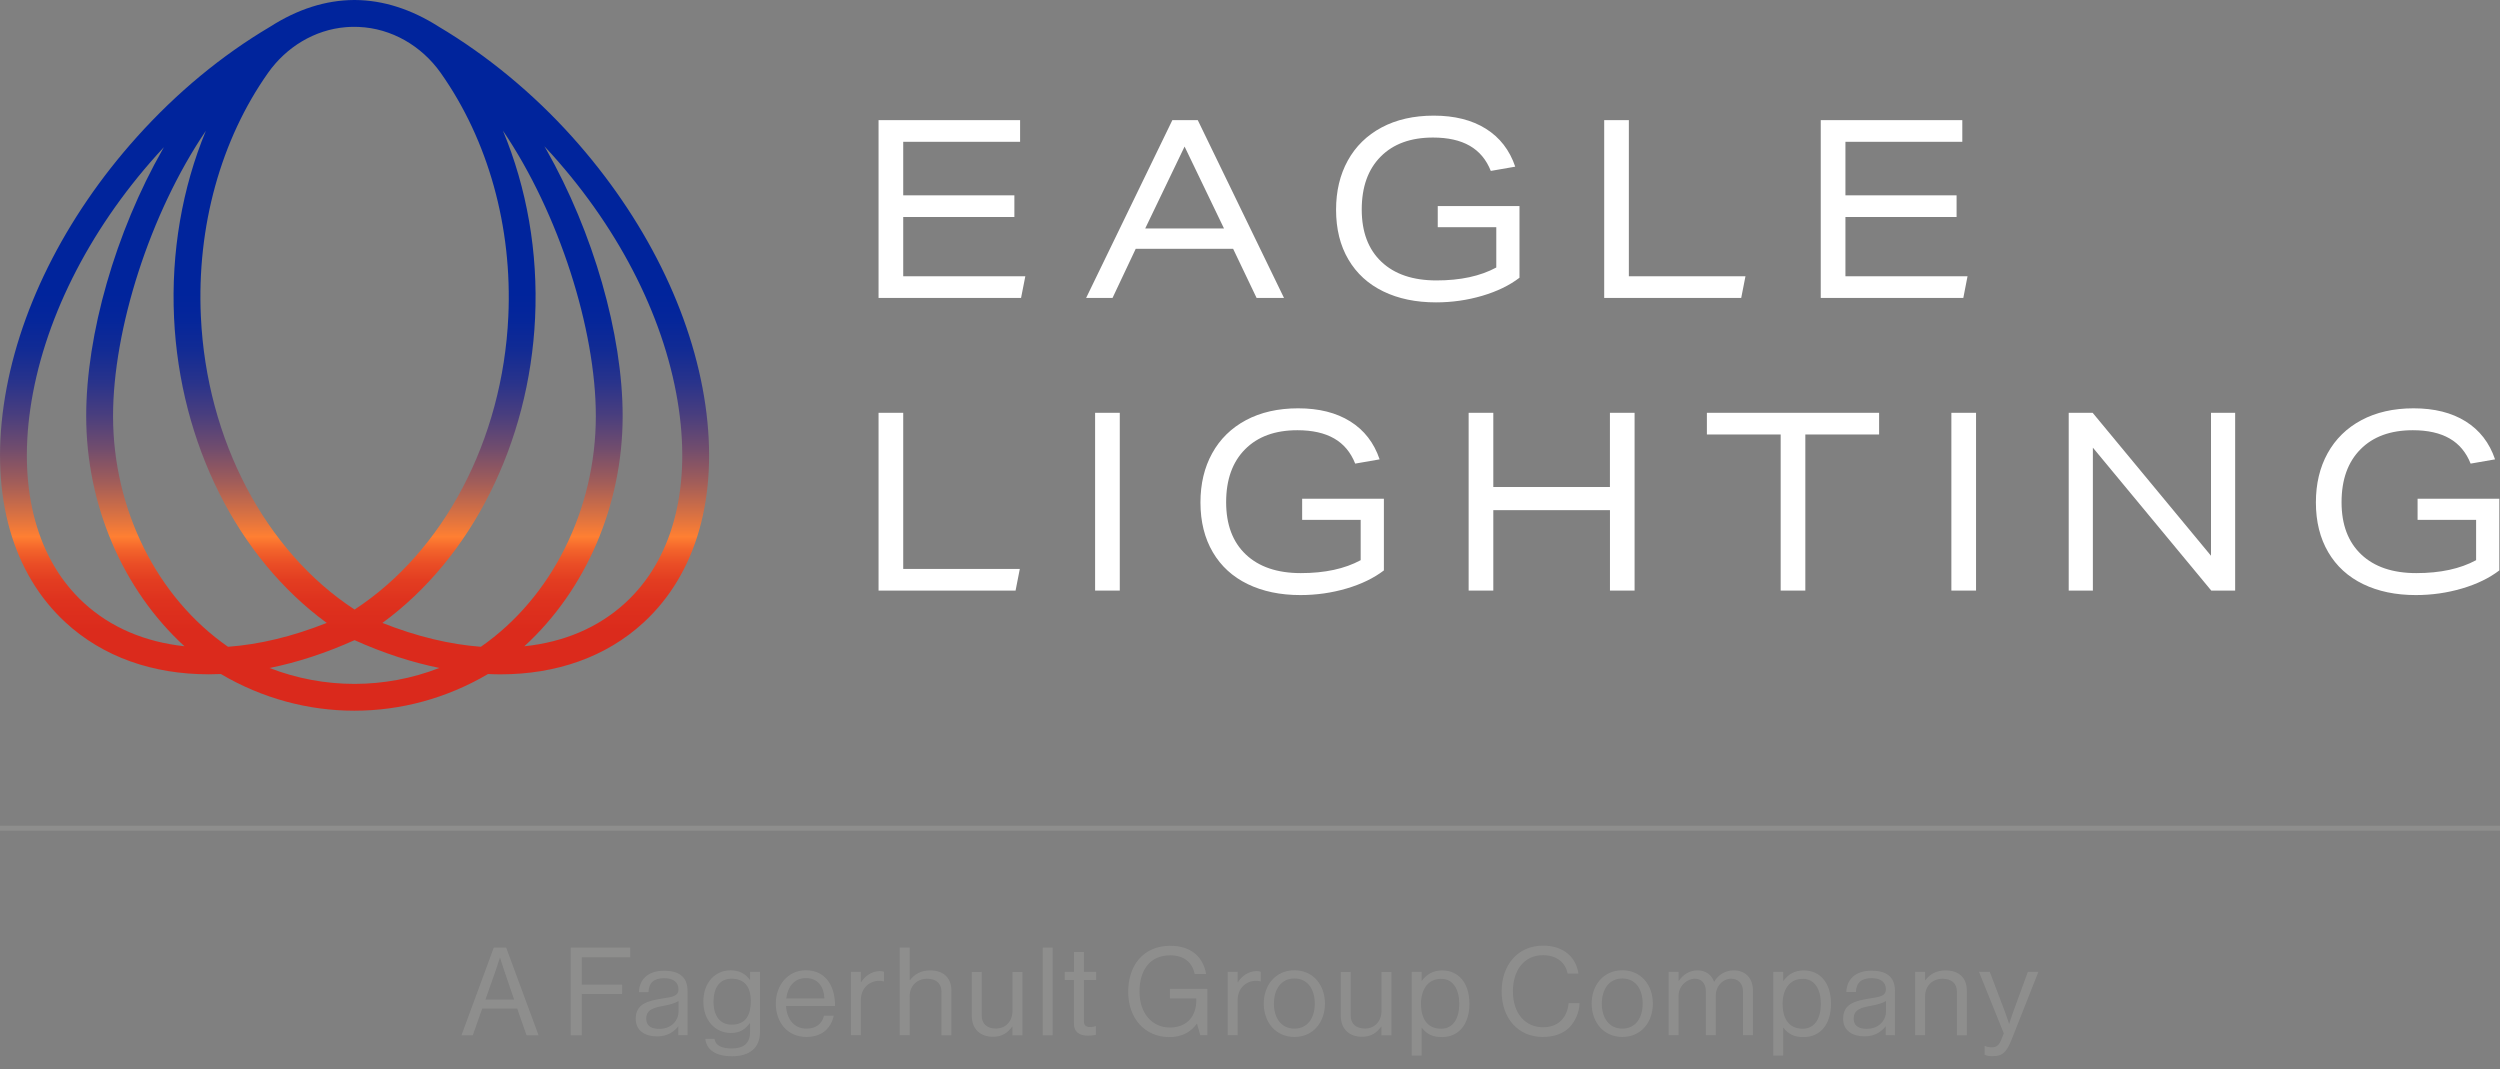 <svg width="180" height="77" viewBox="0 0 180 77" fill="none" xmlns="http://www.w3.org/2000/svg">
<rect x="0" y="0" width="180" height="77" fill="#808080" stroke="none"/>
<g clip-path="url(#clip0)">
<path d="M63.256 21.449V8.649H73.447V10.209H65.032V14.065H73.035V15.625H65.032V19.892H73.823L73.516 21.452H63.256V21.449Z" fill="white"/>
<path d="M90.473 21.449L88.786 17.916H81.771L80.103 21.449H78.202L84.41 8.649H86.239L92.447 21.449H90.473ZM85.29 10.552L82.456 16.448H88.127L85.29 10.552Z" fill="white"/>
<path d="M107.736 16.359H103.518V14.835H109.403V19.997C108.685 20.547 107.792 20.981 106.721 21.297C105.65 21.613 104.54 21.771 103.393 21.771C101.946 21.771 100.681 21.508 99.597 20.981C98.513 20.455 97.676 19.691 97.086 18.687C96.493 17.683 96.197 16.488 96.197 15.101C96.197 13.762 96.477 12.583 97.04 11.562C97.603 10.542 98.414 9.745 99.472 9.179C100.53 8.613 101.785 8.326 103.232 8.326C104.727 8.326 105.976 8.639 106.981 9.268C107.986 9.897 108.691 10.805 109.097 12L107.337 12.306C107.014 11.493 106.51 10.891 105.821 10.496C105.133 10.101 104.253 9.903 103.176 9.903C101.571 9.903 100.315 10.361 99.409 11.276C98.5 12.191 98.045 13.459 98.045 15.085C98.045 16.698 98.516 17.953 99.462 18.848C100.408 19.744 101.729 20.191 103.426 20.191C105.149 20.191 106.583 19.882 107.733 19.26V16.359H107.736Z" fill="white"/>
<path d="M115.502 21.449V8.649H117.278V19.889H125.674L125.368 21.449H115.502Z" fill="white"/>
<path d="M131.094 21.449V8.649H141.286V10.209H132.871V14.065H140.874V15.625H132.871V19.892H141.662L141.359 21.449H131.094Z" fill="white"/>
<path d="M63.256 42.522V29.722H65.032V40.962H73.427L73.121 42.522H63.256Z" fill="white"/>
<path d="M78.848 42.522V29.722H80.624V42.522H78.848Z" fill="white"/>
<path d="M97.972 37.432H93.755V35.908H99.64V41.07C98.921 41.62 98.028 42.055 96.958 42.371C95.887 42.687 94.776 42.845 93.629 42.845C92.183 42.845 90.918 42.581 89.834 42.055C88.749 41.528 87.913 40.764 87.323 39.76C86.733 38.756 86.433 37.561 86.433 36.175C86.433 34.835 86.713 33.656 87.277 32.636C87.84 31.615 88.651 30.818 89.708 30.252C90.766 29.686 92.022 29.399 93.468 29.399C94.964 29.399 96.213 29.712 97.218 30.341C98.223 30.97 98.928 31.878 99.333 33.074L97.574 33.38C97.251 32.566 96.747 31.964 96.058 31.569C95.369 31.174 94.49 30.976 93.412 30.976C91.807 30.976 90.552 31.434 89.646 32.349C88.736 33.264 88.282 34.532 88.282 36.158C88.282 37.772 88.753 39.026 89.698 39.921C90.644 40.817 91.966 41.264 93.662 41.264C95.386 41.264 96.819 40.955 97.969 40.333V37.432H97.972Z" fill="white"/>
<path d="M115.917 42.522V36.731H107.518V42.522H105.742V29.722H107.518V35.065H115.914V29.722H117.69V42.522H115.917Z" fill="white"/>
<path d="M128.208 42.522V31.283H122.896V29.722H135.296V31.283H129.984V42.522H128.208Z" fill="white"/>
<path d="M140.499 42.522V29.722H142.275V42.522H140.499Z" fill="white"/>
<path d="M159.211 42.522L150.687 32.231V42.522H148.947V29.722H150.671L159.192 40.014V29.722H160.931V42.522H159.211Z" fill="white"/>
<path d="M178.283 37.432H174.066V35.908H179.951V41.07C179.232 41.62 178.339 42.055 177.268 42.371C176.197 42.687 175.087 42.845 173.94 42.845C172.494 42.845 171.228 42.581 170.144 42.055C169.06 41.528 168.223 40.764 167.634 39.76C167.044 38.756 166.744 37.561 166.744 36.175C166.744 34.835 167.024 33.656 167.587 32.636C168.151 31.615 168.961 30.818 170.019 30.252C171.077 29.686 172.332 29.399 173.779 29.399C175.275 29.399 176.524 29.712 177.529 30.341C178.534 30.97 179.239 31.878 179.644 33.074L177.885 33.38C177.562 32.566 177.057 31.964 176.369 31.569C175.68 31.174 174.8 30.976 173.723 30.976C172.118 30.976 170.863 31.434 169.957 32.349C169.047 33.264 168.592 34.532 168.592 36.158C168.592 37.772 169.064 39.026 170.009 39.921C170.955 40.817 172.276 41.264 173.973 41.264C175.697 41.264 177.13 40.955 178.28 40.333V37.432H178.283Z" fill="white"/>
<path d="M180 59.454H0V59.809H180V59.454Z" fill="#8E8E8D"/>
<path d="M35.551 68.228H36.444L38.776 74.539H37.91L37.238 72.616H34.72L34.041 74.539H33.227L35.551 68.228ZM34.951 71.968H37.017L36.292 69.851C36.167 69.498 36.009 68.958 36.009 68.958H35.992C35.992 68.958 35.824 69.488 35.699 69.851L34.951 71.968Z" fill="#8E8E8D"/>
<path d="M41.093 68.228H45.376V68.925H41.887V70.894H44.793V71.566H41.887V74.539H41.093V68.228Z" fill="#8E8E8D"/>
<path d="M50.781 74.792H51.443C51.512 75.296 51.99 75.49 52.698 75.49C53.538 75.49 54.006 75.112 54.006 74.315V73.669H53.99C53.654 74.101 53.291 74.374 52.639 74.374C51.456 74.374 50.642 73.429 50.642 72.116C50.642 70.693 51.535 69.864 52.593 69.864C53.255 69.864 53.68 70.121 53.99 70.552H54.006V69.969H54.721V74.285C54.721 75.487 53.927 76.05 52.718 76.05C51.532 76.056 50.86 75.579 50.781 74.792ZM54.059 72.083C54.059 71.085 53.634 70.466 52.662 70.466C51.805 70.466 51.374 71.138 51.374 72.126C51.374 73.123 51.825 73.775 52.672 73.775C53.723 73.778 54.059 73.044 54.059 72.083Z" fill="#8E8E8D"/>
<path d="M55.858 72.26C55.858 70.937 56.725 69.86 58.023 69.86C59.394 69.86 60.125 70.92 60.125 72.428H56.593C56.646 73.353 57.15 74.061 58.069 74.061C58.731 74.061 59.173 73.745 59.331 73.126H60.03C59.819 74.107 59.104 74.66 58.069 74.66C56.669 74.66 55.858 73.584 55.858 72.26ZM56.609 71.888H59.358C59.315 70.98 58.847 70.423 58.023 70.423C57.173 70.423 56.715 71.059 56.609 71.888Z" fill="#8E8E8D"/>
<path d="M61.977 70.733H61.994C62.267 70.291 62.745 69.919 63.355 69.919C63.486 69.919 63.559 69.936 63.648 69.972V70.66H63.621C63.516 70.624 63.443 70.617 63.305 70.617C62.6 70.617 61.98 71.147 61.98 72.003V74.535H61.265V69.972H61.98V70.733H61.977Z" fill="#8E8E8D"/>
<path d="M65.5 70.575H65.516C65.842 70.144 66.304 69.87 66.966 69.87C67.921 69.87 68.501 70.39 68.501 71.335V74.539H67.786V71.398C67.786 70.805 67.397 70.469 66.752 70.469C66.027 70.469 65.496 70.983 65.496 71.73V74.535H64.781V68.224H65.496V70.575H65.5Z" fill="#8E8E8D"/>
<path d="M72.897 74.539V73.913H72.88C72.554 74.354 72.165 74.647 71.503 74.647C70.567 74.647 69.968 74.081 69.968 73.139V69.979H70.683V73.12C70.683 73.712 71.061 74.055 71.707 74.055C72.432 74.055 72.9 73.508 72.9 72.784V69.979H73.615V74.542H72.897V74.539Z" fill="#8E8E8D"/>
<path d="M75.075 68.228H75.79V74.539H75.075V68.228Z" fill="#8E8E8D"/>
<path d="M76.663 69.976H77.326V68.537H78.041V69.976H78.924V70.558H78.041V73.525C78.041 73.841 78.209 73.95 78.499 73.95C78.64 73.95 78.798 73.913 78.877 73.887H78.904V74.506C78.736 74.542 78.541 74.568 78.331 74.568C77.747 74.568 77.322 74.331 77.322 73.686V70.562H76.66V69.976H76.663Z" fill="#8E8E8D"/>
<path d="M86.186 73.709H86.169C85.712 74.354 85.029 74.67 84.199 74.67C82.423 74.67 81.23 73.32 81.23 71.404C81.23 69.551 82.281 68.096 84.268 68.096C85.735 68.096 86.634 68.889 86.838 70.127H86.018C85.84 69.287 85.25 68.784 84.252 68.784C82.733 68.784 82.044 69.923 82.044 71.404C82.044 72.948 82.947 73.982 84.225 73.982C85.524 73.982 86.133 73.1 86.133 72.04V71.888H84.235V71.2H86.931V74.535H86.42L86.186 73.709Z" fill="#8E8E8D"/>
<path d="M89.105 70.733H89.122C89.395 70.291 89.873 69.919 90.483 69.919C90.614 69.919 90.687 69.936 90.776 69.972V70.66H90.749C90.644 70.624 90.572 70.617 90.433 70.617C89.728 70.617 89.109 71.147 89.109 72.003V74.535H88.394V69.972H89.109V70.733H89.105Z" fill="#8E8E8D"/>
<path d="M90.99 72.26C90.99 70.937 91.837 69.86 93.198 69.86C94.565 69.86 95.396 70.937 95.396 72.26C95.396 73.584 94.565 74.66 93.198 74.66C91.837 74.66 90.99 73.584 90.99 72.26ZM94.664 72.26C94.664 71.253 94.17 70.45 93.198 70.45C92.226 70.45 91.722 71.253 91.722 72.26C91.722 73.268 92.226 74.061 93.198 74.061C94.17 74.061 94.664 73.264 94.664 72.26Z" fill="#8E8E8D"/>
<path d="M99.465 74.539V73.913H99.449C99.123 74.354 98.734 74.647 98.071 74.647C97.136 74.647 96.536 74.081 96.536 73.139V69.979H97.251V73.12C97.251 73.712 97.63 74.055 98.276 74.055C99.001 74.055 99.469 73.508 99.469 72.784V69.979H100.184V74.542H99.465V74.539Z" fill="#8E8E8D"/>
<path d="M101.64 69.975H102.355V70.621H102.371C102.717 70.153 103.175 69.87 103.838 69.87C104.994 69.87 105.798 70.752 105.798 72.27C105.798 73.735 105.047 74.67 103.811 74.67C103.192 74.67 102.75 74.486 102.371 73.999H102.355V76.004H101.64V69.975ZM105.067 72.277C105.067 71.253 104.635 70.476 103.769 70.476C102.77 70.476 102.312 71.289 102.312 72.277C102.312 73.264 102.711 74.068 103.762 74.068C104.635 74.068 105.067 73.311 105.067 72.277Z" fill="#8E8E8D"/>
<path d="M108.118 71.378C108.118 69.525 109.232 68.086 111.113 68.086C112.589 68.086 113.479 68.932 113.647 70.097H112.869C112.718 69.311 112.092 68.774 111.093 68.774C109.706 68.774 108.929 69.897 108.929 71.378C108.929 72.922 109.785 73.963 111.103 73.963C112.296 73.963 112.86 73.149 112.942 72.224H113.729C113.72 72.85 113.42 73.558 112.968 73.999C112.527 74.43 111.881 74.66 111.077 74.66C109.284 74.66 108.118 73.291 108.118 71.378Z" fill="#8E8E8D"/>
<path d="M114.599 72.26C114.599 70.937 115.446 69.86 116.807 69.86C118.175 69.86 119.005 70.937 119.005 72.26C119.005 73.584 118.175 74.66 116.807 74.66C115.449 74.66 114.599 73.584 114.599 72.26ZM118.273 72.26C118.273 71.253 117.779 70.45 116.807 70.45C115.835 70.45 115.331 71.253 115.331 72.26C115.331 73.268 115.835 74.061 116.807 74.061C117.779 74.061 118.273 73.264 118.273 72.26Z" fill="#8E8E8D"/>
<path d="M120.145 69.976H120.86V70.628H120.876C121.16 70.186 121.644 69.867 122.218 69.867C122.774 69.867 123.216 70.15 123.41 70.68H123.427C123.72 70.16 124.267 69.867 124.824 69.867C125.638 69.867 126.211 70.387 126.211 71.332V74.535H125.496V71.368C125.496 70.802 125.117 70.466 124.656 70.466C124.063 70.466 123.536 70.98 123.536 71.694V74.535H122.821V71.368C122.821 70.802 122.504 70.466 122.033 70.466C121.476 70.466 120.857 70.98 120.857 71.694V74.535H120.142V69.976H120.145Z" fill="#8E8E8D"/>
<path d="M127.674 69.975H128.389V70.621H128.406C128.752 70.153 129.21 69.87 129.872 69.87C131.029 69.87 131.833 70.752 131.833 72.27C131.833 73.735 131.081 74.67 129.846 74.67C129.226 74.67 128.785 74.486 128.406 73.999H128.389V76.004H127.674V69.975ZM131.101 72.277C131.101 71.253 130.67 70.476 129.803 70.476C128.805 70.476 128.347 71.289 128.347 72.277C128.347 73.264 128.745 74.068 129.796 74.068C130.67 74.068 131.101 73.311 131.101 72.277Z" fill="#8E8E8D"/>
<path d="M138.611 70.575H138.627C138.953 70.143 139.415 69.87 140.077 69.87C141.033 69.87 141.612 70.39 141.612 71.335V74.538H140.897V71.398C140.897 70.805 140.509 70.469 139.863 70.469C139.138 70.469 138.607 70.983 138.607 71.73V74.535H137.892V69.972H138.607V70.575H138.611Z" fill="#8E8E8D"/>
<path d="M142.894 75.948V75.312H142.93C143.026 75.365 143.178 75.408 143.415 75.408C143.715 75.408 143.919 75.293 144.094 74.852L144.272 74.4L142.486 69.969H143.263L144.341 72.81C144.482 73.189 144.65 73.703 144.65 73.703H144.667C144.667 73.703 144.825 73.189 144.967 72.81L146.008 69.969H146.766L144.815 74.901C144.443 75.846 144.09 76.04 143.533 76.04C143.267 76.047 143.089 76.03 142.894 75.948Z" fill="#8E8E8D"/>
<path d="M48.856 72.853C48.856 73.38 48.425 74.078 47.472 74.078C47.004 74.078 46.53 73.946 46.53 73.337C46.53 72.669 47.103 72.544 47.815 72.412C48.204 72.343 48.616 72.228 48.856 72.076V72.853ZM49.502 74.535V73.538V73.393V71.339C49.502 70.256 48.787 69.894 47.818 69.894C46.612 69.894 46.029 70.555 46.003 71.434H46.691C46.718 70.746 47.087 70.43 47.828 70.43C48.48 70.43 48.85 70.72 48.85 71.23C48.85 71.724 48.401 71.783 47.756 71.882C46.619 72.06 45.772 72.277 45.772 73.354C45.772 74.216 46.451 74.621 47.314 74.621C48.088 74.621 48.556 74.252 48.83 73.9H48.84V73.903V74.535H49.321H49.502Z" fill="#8E8E8D"/>
<path d="M135.793 72.85C135.793 73.377 135.362 74.075 134.409 74.075C133.941 74.075 133.467 73.943 133.467 73.334C133.467 72.665 134.04 72.54 134.752 72.409C135.141 72.34 135.553 72.224 135.793 72.073V72.85ZM136.436 74.532V73.535V73.39V71.335C136.436 70.252 135.721 69.89 134.752 69.89C133.546 69.89 132.963 70.552 132.936 71.431H133.625C133.651 70.743 134.021 70.427 134.762 70.427C135.414 70.427 135.783 70.716 135.783 71.227C135.783 71.721 135.335 71.78 134.689 71.879C133.553 72.056 132.706 72.274 132.706 73.35C132.706 74.213 133.385 74.618 134.248 74.618C135.022 74.618 135.49 74.249 135.764 73.897H135.774V73.9V74.532H136.255H136.436Z" fill="#8E8E8D"/>
<path d="M50.791 29.185C49.839 22.548 46.432 15.684 41.199 9.857C38.382 6.719 35.057 3.977 31.578 1.913C29.617 0.665 27.584 0.01 25.544 0C25.535 0 25.528 0 25.518 0C25.508 0 25.502 0 25.492 0C23.449 0.01 21.413 0.665 19.452 1.923C15.963 3.987 12.737 6.657 9.86 9.857C4.627 15.684 1.22 22.548 0.268 29.185C-0.674 35.753 0.907 41.304 4.72 44.817C7.415 47.299 10.99 48.55 15.037 48.55C15.323 48.55 15.613 48.54 15.903 48.53C18.882 50.288 22.197 51.171 25.515 51.171C28.833 51.171 32.151 50.288 35.136 48.53C35.433 48.543 35.73 48.553 36.023 48.553C40.066 48.553 43.644 47.302 46.34 44.82C50.152 41.307 51.73 35.753 50.791 29.185ZM34.623 46.568C32.382 46.4 29.993 45.827 27.535 44.85C33.94 40.168 38.105 31.928 38.527 22.884C38.748 18.157 37.927 13.524 36.211 9.409C40.254 15.371 42.9 23.727 42.9 29.956C42.9 36.685 39.733 43.019 34.623 46.568ZM25.518 1.933C25.62 1.933 25.723 1.936 25.825 1.939C28.194 2.038 30.355 3.305 31.726 5.241C35.14 10.071 36.899 16.329 36.599 22.795C36.188 31.668 31.96 39.684 25.531 43.888C19.099 39.684 14.875 31.668 14.463 22.795C14.16 16.306 15.906 10.048 19.304 5.241C20.612 3.391 22.645 2.14 24.905 1.956C25.103 1.939 25.311 1.933 25.518 1.933ZM16.417 46.568C11.303 43.019 8.14 36.688 8.14 29.956C8.14 23.73 10.779 15.381 14.822 9.419C13.122 13.521 12.312 18.15 12.532 22.884C12.954 31.928 17.116 40.168 23.525 44.85C21.057 45.831 18.664 46.404 16.417 46.568ZM2.179 29.462C3.079 23.197 6.318 16.691 11.297 11.147C11.465 10.96 11.633 10.775 11.804 10.594C11.774 10.647 11.745 10.696 11.715 10.749C8.318 16.715 6.206 24.073 6.206 29.956C6.206 36.379 8.862 42.483 13.28 46.529C10.45 46.226 7.962 45.182 6.028 43.398C2.696 40.329 1.332 35.381 2.179 29.462ZM19.409 48.096C21.393 47.694 23.449 47.026 25.528 46.091C27.604 47.026 29.654 47.691 31.634 48.092C27.696 49.623 23.35 49.623 19.409 48.096ZM45.028 43.401C43.087 45.189 40.593 46.236 37.753 46.532C42.175 42.486 44.831 36.382 44.831 29.956C44.831 24.073 42.718 16.715 39.321 10.746C39.282 10.673 39.239 10.604 39.196 10.532C39.387 10.733 39.572 10.937 39.76 11.144C44.742 16.691 47.981 23.194 48.877 29.459C49.727 35.381 48.36 40.333 45.028 43.401Z" fill="url(#paint0_linear)"/>
</g>
<defs>
<linearGradient id="paint0_linear" x1="25.529" y1="0" x2="25.529" y2="51.173" gradientUnits="userSpaceOnUse">
<stop offset="0.413" stop-color="#00249C"/>
<stop offset="0.451" stop-color="#05269A"/>
<stop offset="0.493" stop-color="#122B94"/>
<stop offset="0.538" stop-color="#29338B"/>
<stop offset="0.584" stop-color="#493E7E"/>
<stop offset="0.632" stop-color="#724D6D"/>
<stop offset="0.681" stop-color="#A45E58"/>
<stop offset="0.729" stop-color="#DE7340"/>
<stop offset="0.755" stop-color="#FF7F32"/>
<stop offset="0.755" stop-color="#FF7F32"/>
<stop offset="0.773" stop-color="#F3642B"/>
<stop offset="0.793" stop-color="#EA4E26"/>
<stop offset="0.816" stop-color="#E33D21"/>
<stop offset="0.846" stop-color="#DE321E"/>
<stop offset="0.886" stop-color="#DB2B1C"/>
<stop offset="1" stop-color="#DA291C"/>
</linearGradient>
<clipPath id="clip0">
<rect width="180" height="76.056" fill="white"/>
</clipPath>
</defs>
</svg>
